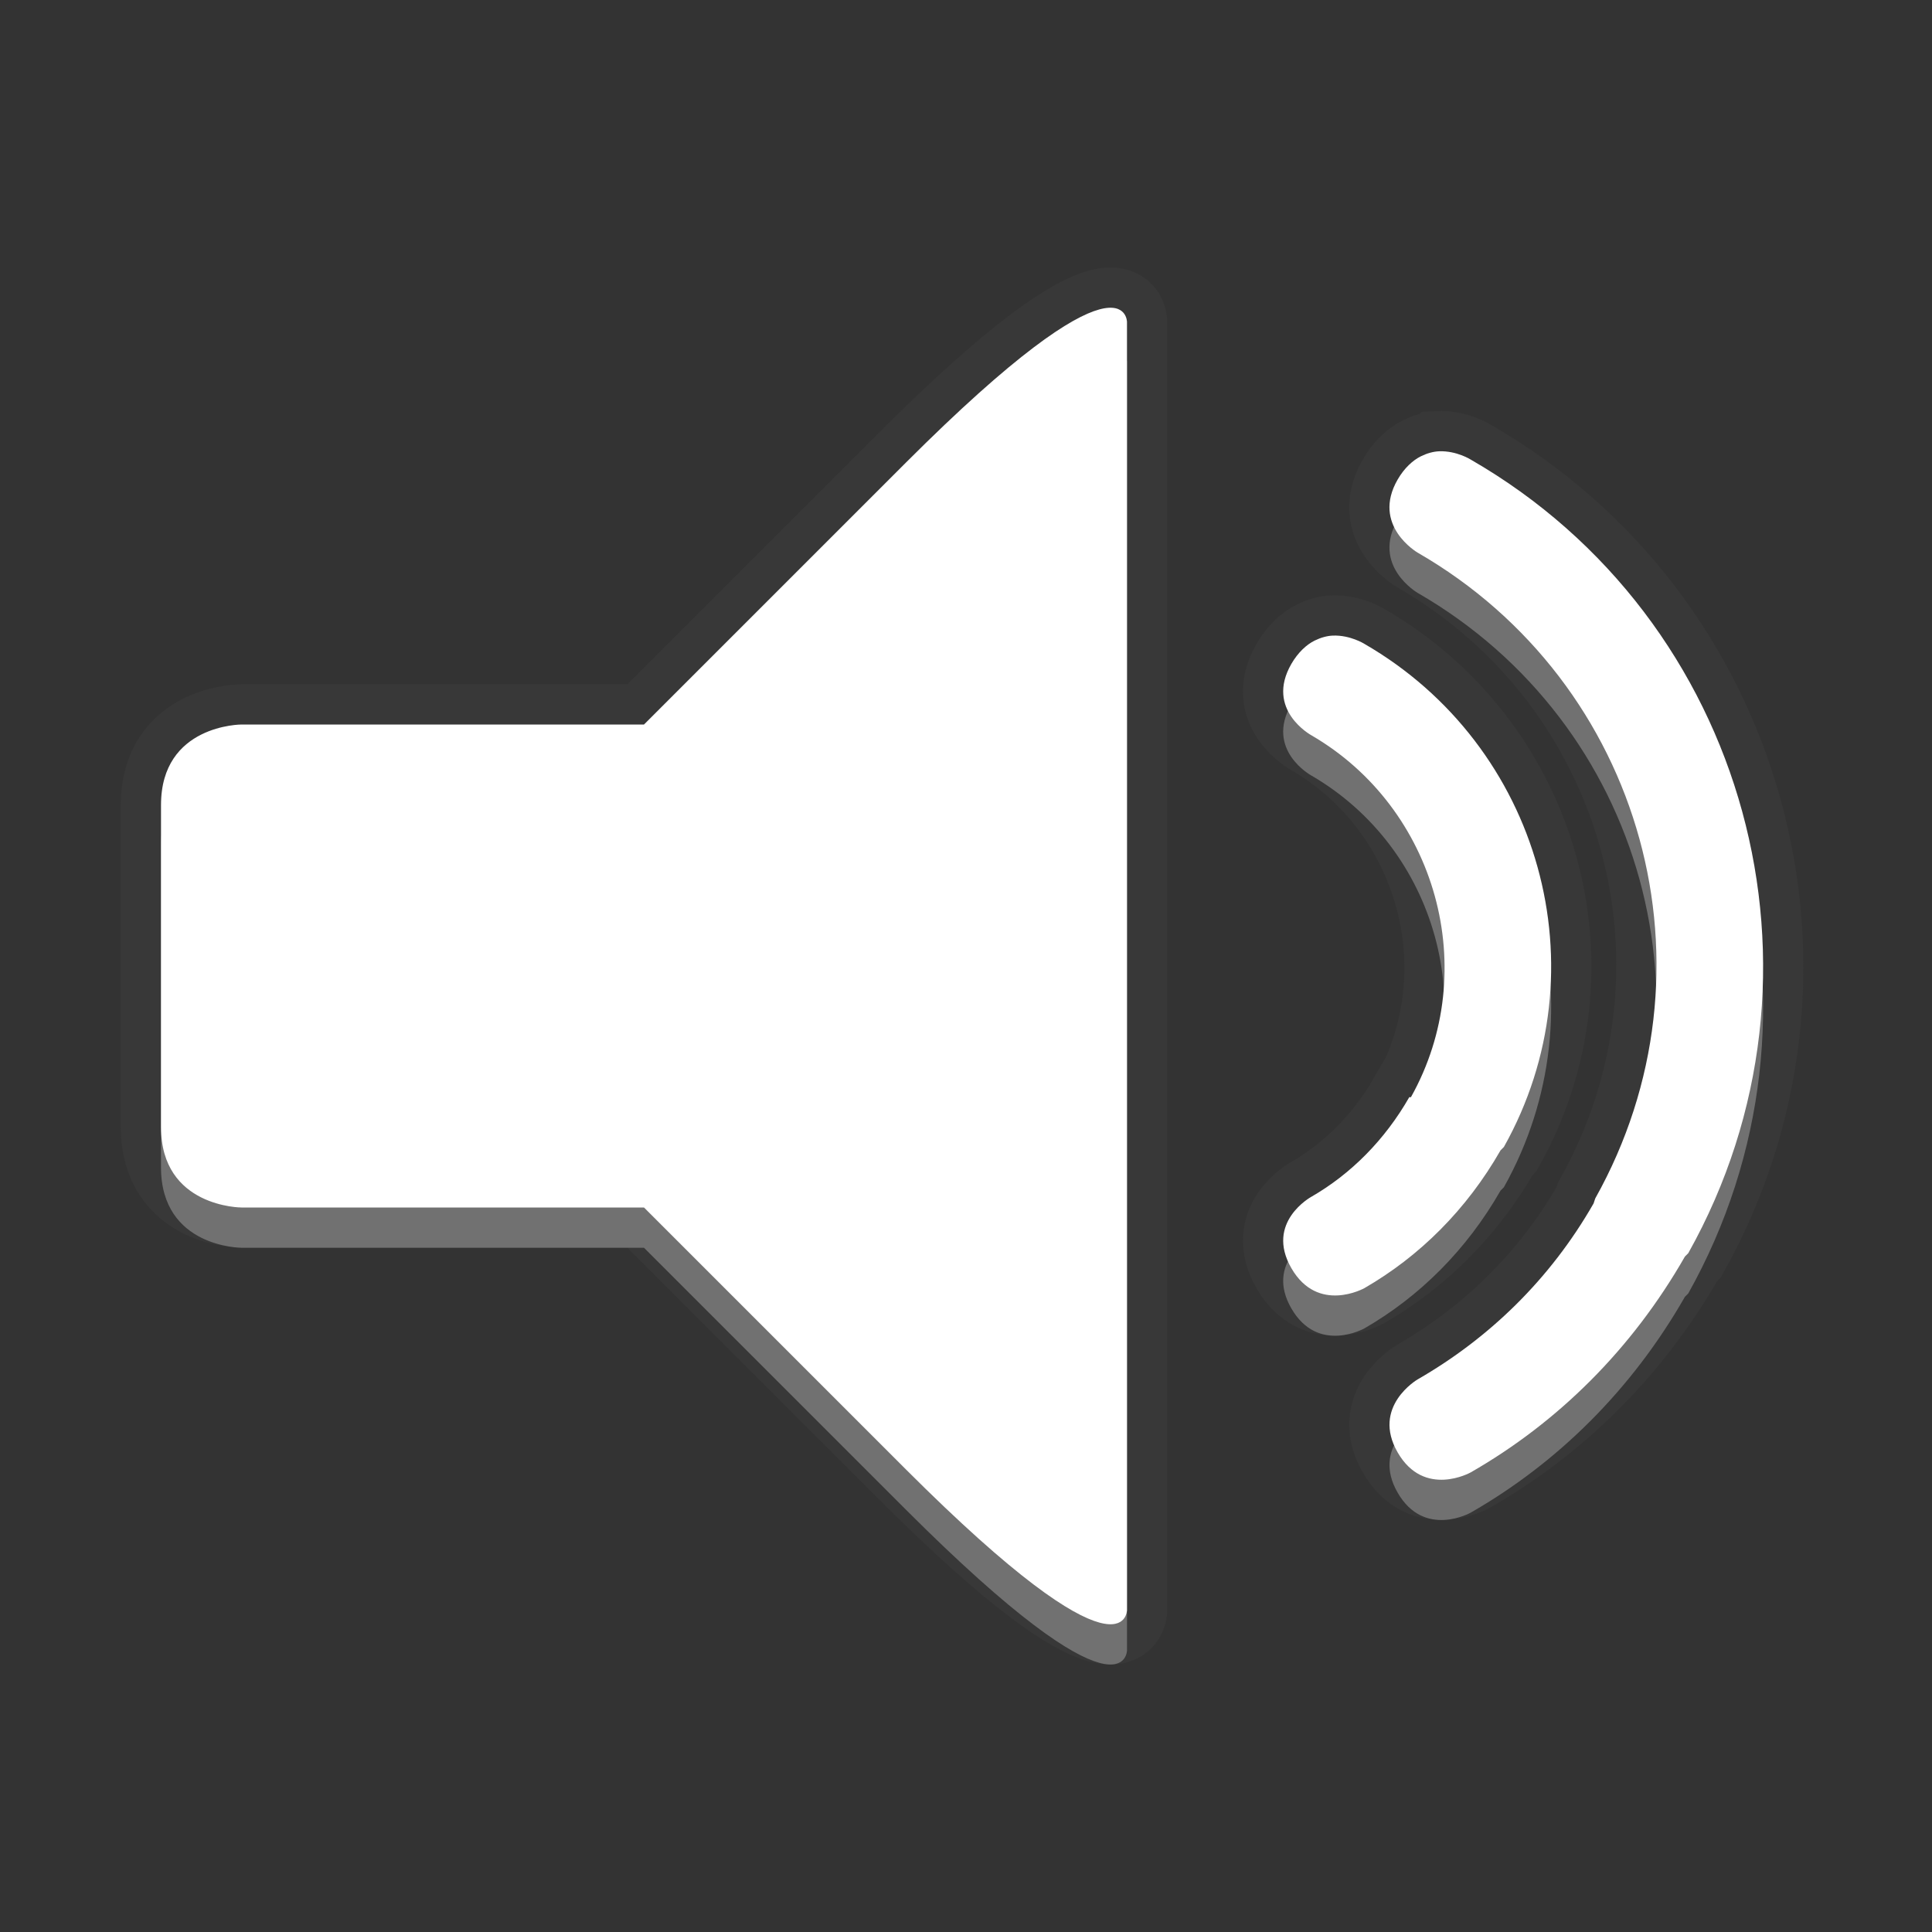 <?xml version="1.0" encoding="UTF-8"?>
<svg xmlns="http://www.w3.org/2000/svg" version="1.1" baseProfile="tiny" viewBox="0 0 48 48">

  <rect x="0" y="0" width="48" height="48" fill="#333333" stroke="none"/>

  <path d="M 28,8 C 28,8 28,6 22.5,11.5 17,17 16,18 16,18 L 6,18 c 0,0 -2,0 -2,2 0,2 0,6 0,8 0,2 2,2 2,2 l 10,0 c 0,0 1,1 6.5,6.5 C 28,42 28,40 28,40 z m 7.756,3.212 c -0.145,0.005 -0.304,0.05 -0.454,0.124 -0.2,0.099 -0.413,0.292 -0.578,0.578 -0.66,1.143 0.495,1.815 0.495,1.815 5.633,3.247 7.595,10.37 4.414,16.046 l -0.041,0.124 c -1.083,1.894 -2.609,3.358 -4.372,4.372 0,0 -1.155,0.672 -0.495,1.815 0.66,1.143 1.815,0.495 1.815,0.495 2.158,-1.238 3.997,-3.047 5.321,-5.362 l 0.083,-0.083 c 3.89,-6.94 1.487,-15.751 -5.404,-19.718 0,0 -0.35,-0.222 -0.784,-0.206 z m -2.64,4.579 c -0.145,0.005 -0.304,0.05 -0.454,0.124 -0.2,0.099 -0.412,0.292 -0.578,0.578 -0.66,1.143 0.495,1.774 0.495,1.774 3.117,1.809 4.239,5.845 2.475,8.992 l -0.041,0 c -0.606,1.059 -1.447,1.907 -2.434,2.475 0,0 -1.155,0.631 -0.495,1.774 0.66,1.143 1.815,0.495 1.815,0.495 1.371,-0.791 2.54,-1.951 3.382,-3.424 l 0.083,-0.083 c 2.473,-4.412 0.91,-9.971 -3.465,-12.499 0,0 -0.35,-0.222 -0.784,-0.206 z" stroke="#404040" stroke-width="2" opacity="0.4"/>
  <path d="M 28,9 C 28,9 28,7 22.5,12.5 17,18 16,19 16,19 L 6,19 c 0,0 -2,0 -2,2 0,2 0,6 0,8 0,2 2,2 2,2 l 10,0 c 0,0 1,1 6.5,6.5 C 28,43 28,41 28,41 z m 7.756,3.212 c -0.145,0.005 -0.304,0.05 -0.454,0.124 -0.2,0.099 -0.413,0.292 -0.578,0.578 -0.66,1.143 0.495,1.815 0.495,1.815 5.633,3.247 7.595,10.37 4.414,16.046 l -0.041,0.124 c -1.083,1.894 -2.609,3.358 -4.372,4.372 0,0 -1.155,0.672 -0.495,1.815 0.66,1.143 1.815,0.495 1.815,0.495 2.158,-1.238 3.997,-3.047 5.321,-5.362 l 0.083,-0.083 c 3.89,-6.94 1.487,-15.751 -5.404,-19.718 0,0 -0.35,-0.222 -0.784,-0.206 z m -2.64,4.579 c -0.145,0.005 -0.304,0.05 -0.454,0.124 -0.2,0.099 -0.412,0.292 -0.578,0.578 -0.66,1.143 0.495,1.774 0.495,1.774 3.117,1.809 4.239,5.845 2.475,8.992 l -0.041,0 c -0.606,1.059 -1.447,1.907 -2.434,2.475 0,0 -1.155,0.631 -0.495,1.774 0.66,1.143 1.815,0.495 1.815,0.495 1.371,-0.791 2.54,-1.951 3.382,-3.424 l 0.083,-0.083 c 2.473,-4.412 0.91,-9.971 -3.465,-12.499 0,0 -0.35,-0.222 -0.784,-0.206 z" fill="#808080" opacity="0.8"/>
  <path d="M 28,8 C 28,8 28,6 22.5,11.5 17,17 16,18 16,18 L 6,18 c 0,0 -2,0 -2,2 0,2 0,6 0,8 0,2 2,2 2,2 l 10,0 c 0,0 1,1 6.5,6.5 C 28,42 28,40 28,40 z m 7.756,3.212 c -0.145,0.005 -0.304,0.05 -0.454,0.124 -0.2,0.099 -0.413,0.292 -0.578,0.578 -0.66,1.143 0.495,1.815 0.495,1.815 5.633,3.247 7.595,10.37 4.414,16.046 l -0.041,0.124 c -1.083,1.894 -2.609,3.358 -4.372,4.372 0,0 -1.155,0.672 -0.495,1.815 0.66,1.143 1.815,0.495 1.815,0.495 2.158,-1.238 3.997,-3.047 5.321,-5.362 l 0.083,-0.083 c 3.89,-6.94 1.487,-15.751 -5.404,-19.718 0,0 -0.35,-0.222 -0.784,-0.206 z m -2.64,4.579 c -0.145,0.005 -0.304,0.05 -0.454,0.124 -0.2,0.099 -0.412,0.292 -0.578,0.578 -0.66,1.143 0.495,1.774 0.495,1.774 3.117,1.809 4.239,5.845 2.475,8.992 l -0.041,0 c -0.606,1.059 -1.447,1.907 -2.434,2.475 0,0 -1.155,0.631 -0.495,1.774 0.66,1.143 1.815,0.495 1.815,0.495 1.371,-0.791 2.54,-1.951 3.382,-3.424 l 0.083,-0.083 c 2.473,-4.412 0.91,-9.971 -3.465,-12.499 0,0 -0.35,-0.222 -0.784,-0.206 z" fill="#ffffff"/>

</svg>
